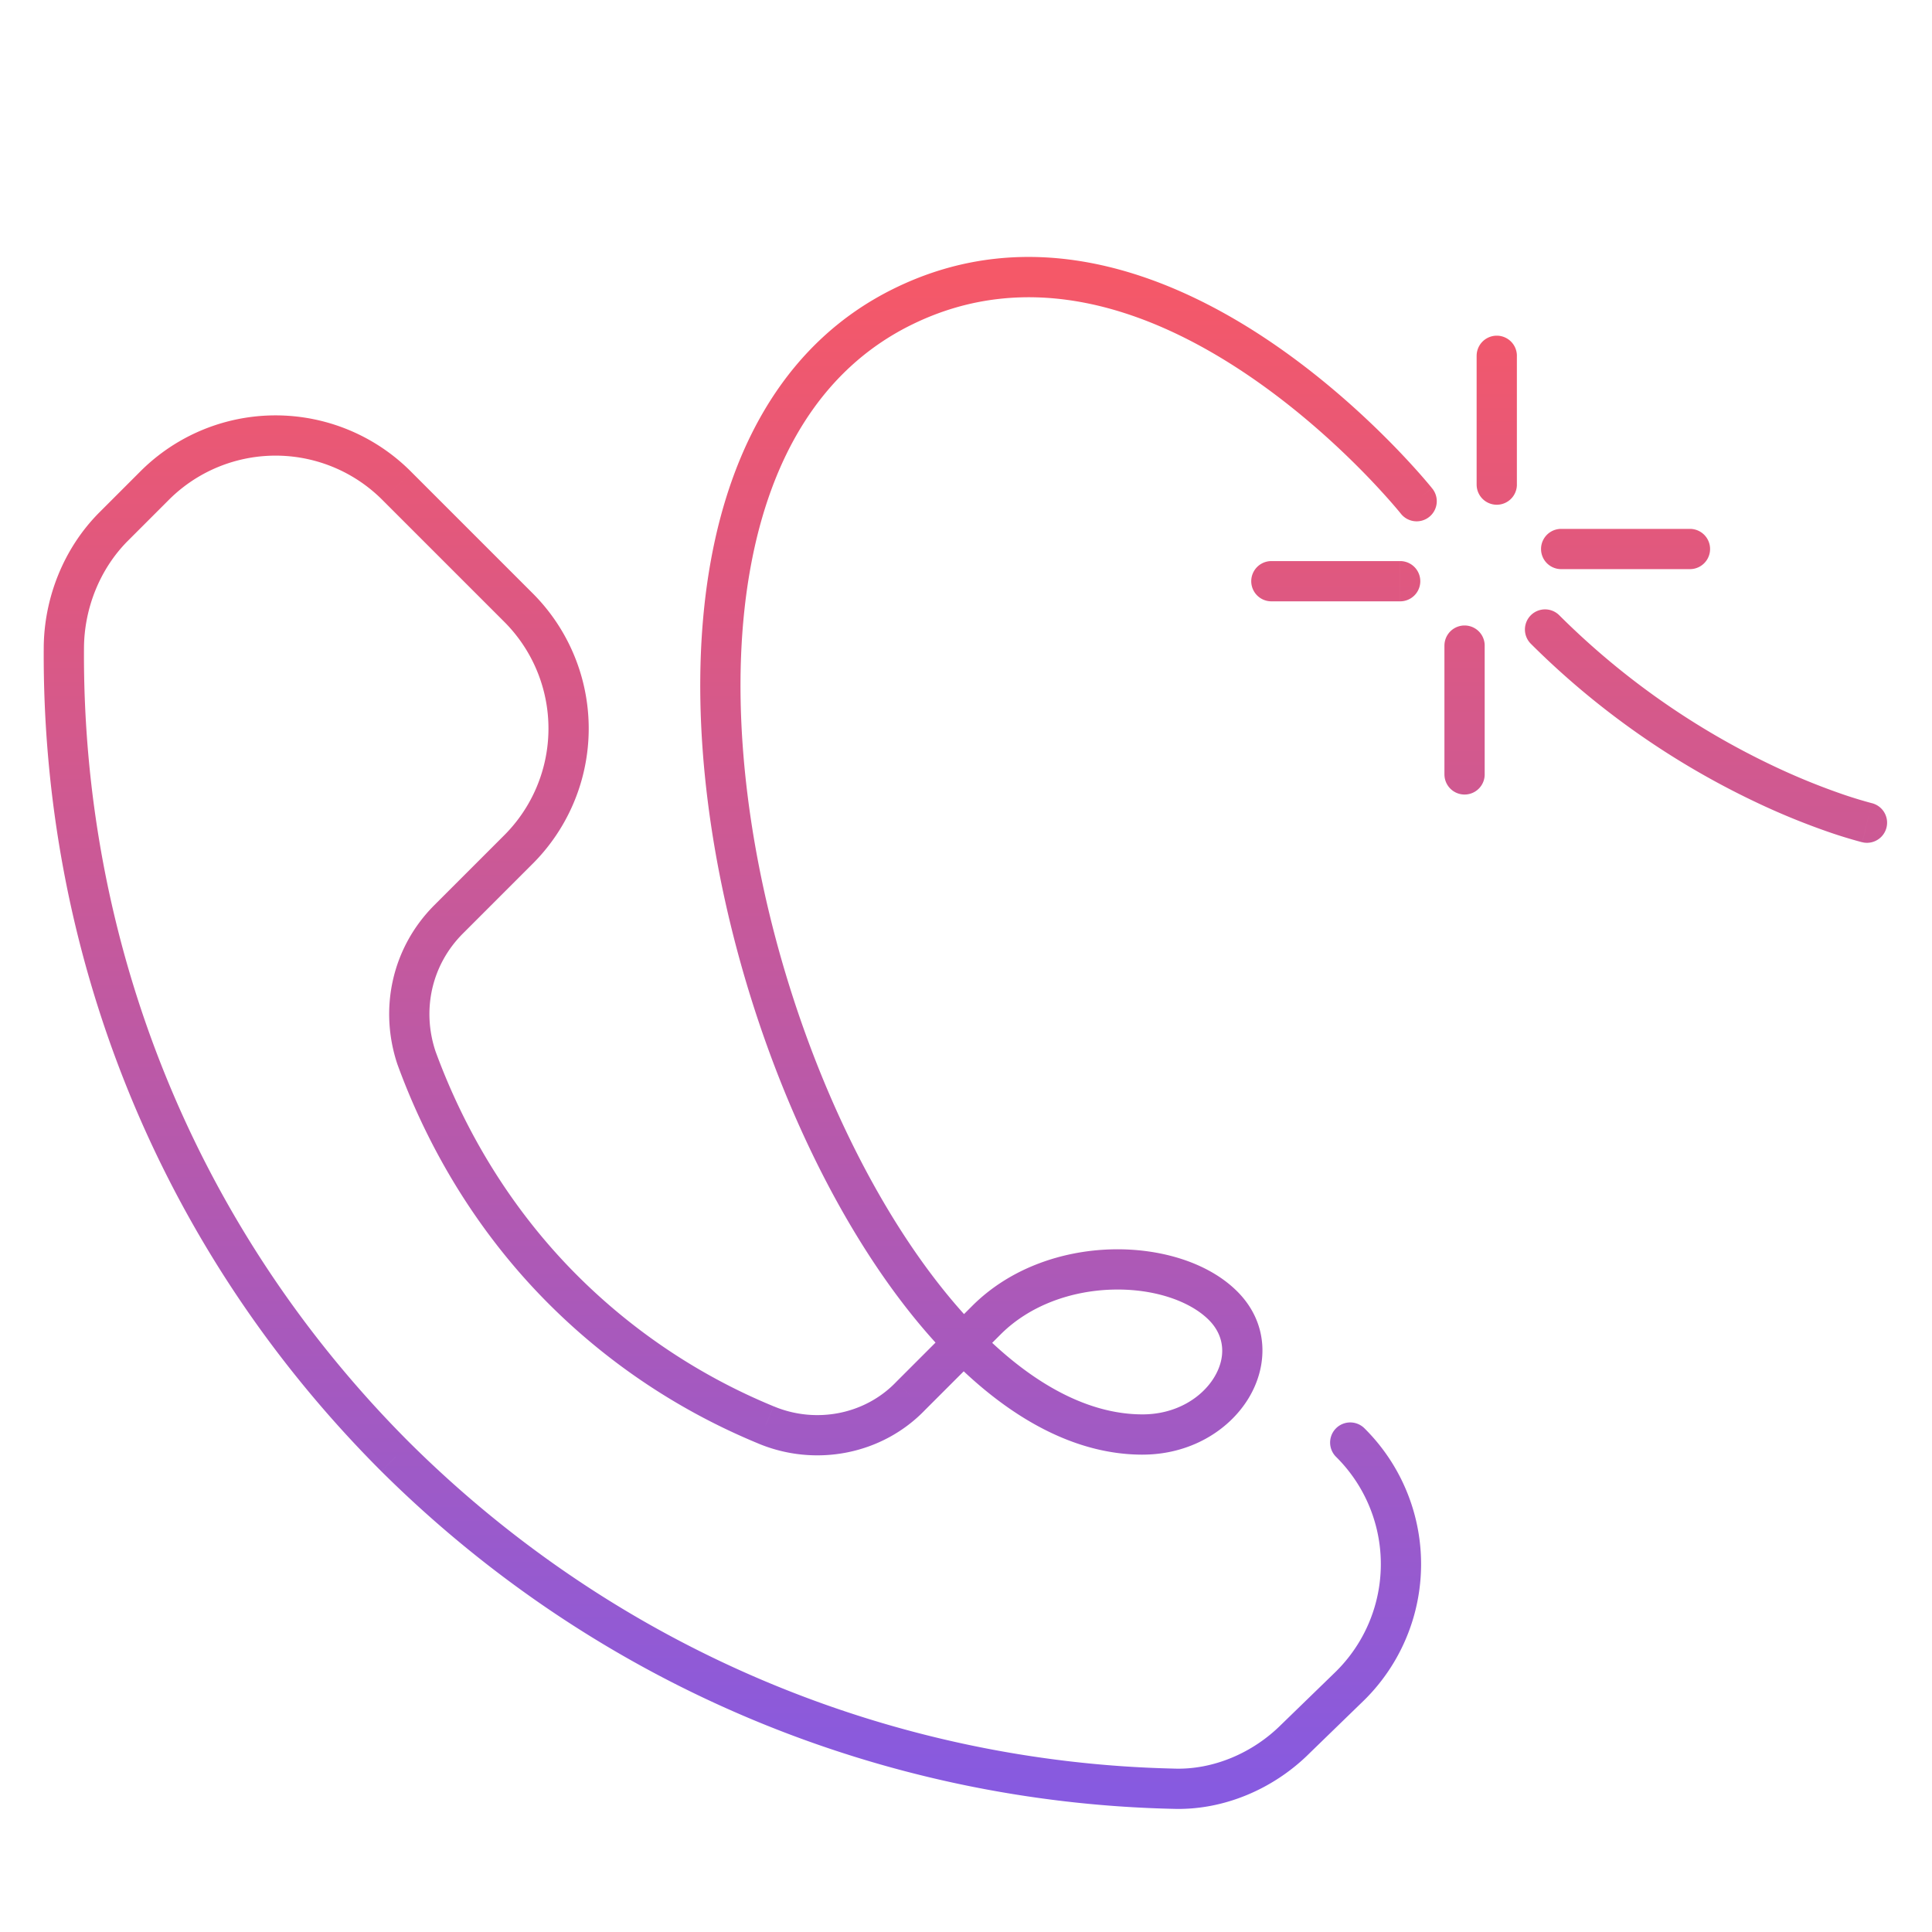 <svg width="120" height="120" viewBox="0 0 120 120" fill="none" xmlns="http://www.w3.org/2000/svg"><path d="M84.75 88.716a1.25 1.25 0 1 0-1.768 1.768l1.768-1.768Zm-.884 15.984.87.897.014-.013-.884-.884Zm-3.4 3.3-.87-.897-.014.013.884.884Zm-7.6 3.1.045-1.249-.016-.001-.029 1.25Zm-48.3-20.6-.884.884.004.003.88-.887Zm-20.6-50.2 1.25.007V40.3h-1.25Zm3.1-7.6.884.884-.884-.884Zm2.5-2.5-.884-.884.884.884Zm15.1 0 .884-.884-.884.884Zm7.5 7.5-.884.884.884-.884Zm-6.3 28-1.186.395.012.034 1.174-.429Zm21.7 22.8.483-1.153-.006-.002-.477 1.155Zm9-1.8-.884-.884a.833.833 0 0 0-.018.02l.902.864ZM86.99 31.88a1.25 1.25 0 1 0 1.952-1.56l-1.952 1.56Zm9.86 6.336a1.25 1.25 0 1 0-1.768 1.768l1.768-1.768Zm18.827 14.1a1.25 1.25 0 0 0 .579-2.432l-.579 2.432ZM92.217 40.1a1.25 1.25 0 0 0-2.5 0h2.5Zm-2.5 8a1.25 1.25 0 0 0 2.5 0h-2.5Zm-2.75-10.75a1.25 1.25 0 0 0 0-2.5v2.5Zm-8-2.5a1.25 1.25 0 1 0 0 2.5v-2.5Zm12.75-4.75a1.25 1.25 0 0 0 2.5 0h-2.5Zm2.5-8a1.25 1.25 0 0 0-2.5 0h2.5Zm2.75 10.75a1.25 1.25 0 1 0 0 2.5v-2.5Zm7.999 2.5a1.25 1.25 0 0 0 0-2.5v2.5ZM82.982 90.484a9.373 9.373 0 0 1 0 13.332l1.768 1.768a11.873 11.873 0 0 0 0-16.868l-1.768 1.768Zm.014 13.319-3.4 3.3 1.74 1.794 3.4-3.3-1.74-1.794Zm-3.414 3.313c-1.777 1.777-4.249 2.821-6.671 2.735l-.09 2.498c3.178.114 6.306-1.242 8.529-3.465l-1.768-1.768Zm-6.687 2.734c-17.191-.393-34.283-7.17-47.448-20.237l-1.761 1.774c13.634 13.533 31.342 20.556 49.151 20.963l.058-2.5ZM25.45 89.616C11.797 75.963 5.118 58.188 5.216 40.306l-2.5-.013c-.102 18.519 6.82 36.944 20.966 51.09l1.768-1.767ZM5.216 40.3c0-2.485.98-4.962 2.734-6.716l-1.768-1.768c-2.245 2.246-3.466 5.369-3.466 8.484h2.5Zm2.734-6.716 2.5-2.5-1.768-1.768-2.5 2.5 1.768 1.768Zm2.5-2.5a9.373 9.373 0 0 1 13.332 0l1.768-1.768a11.873 11.873 0 0 0-16.868 0l1.768 1.768Zm20.832 7.5a9.373 9.373 0 0 1 0 13.332l1.768 1.768a11.873 11.873 0 0 0 0-16.868l-1.768 1.768Zm0 13.332-4.3 4.3 1.768 1.768 4.3-4.3-1.768-1.768Zm-4.3 4.3c-2.647 2.647-3.446 6.447-2.302 9.88l2.372-.791c-.856-2.567-.255-5.368 1.698-7.321l-1.768-1.768Zm-2.29 9.913c1.956 5.354 5.05 10.514 9.39 14.855l1.768-1.768c-4.06-4.06-6.966-8.9-8.81-13.945l-2.348.858Zm9.39 14.855c3.82 3.82 8.26 6.71 13.007 8.671l.954-2.31a37.399 37.399 0 0 1-12.193-8.129l-1.768 1.768Zm13 8.669c3.56 1.493 7.716.698 10.386-2.088l-1.804-1.73c-1.93 2.014-4.975 2.62-7.614 1.512l-.967 2.306Zm10.368-2.07 4.7-4.7-1.768-1.767-4.7 4.7 1.768 1.768Zm4.7-4.7c1.827-1.826 4.421-2.715 6.95-2.783 2.562-.07 4.804.706 5.982 1.884l1.768-1.768c-1.822-1.822-4.83-2.696-7.818-2.615-3.021.081-6.277 1.142-8.65 3.515l1.768 1.768Zm12.932-.899c1.023 1.023 1.07 2.367.32 3.586-.766 1.244-2.357 2.28-4.436 2.28v2.5c2.921 0 5.33-1.464 6.565-3.47 1.25-2.03 1.296-4.686-.681-6.664l-1.768 1.768Zm-4.116 5.866c-4.397 0-9.01-3.222-13.156-8.75-4.105-5.472-7.544-12.944-9.636-20.82-2.093-7.882-2.811-16.065-1.571-22.959 1.238-6.887 4.392-12.338 9.922-15.103l-1.118-2.236c-6.47 3.235-9.941 9.534-11.265 16.897-1.323 7.356-.54 15.923 1.616 24.042 2.158 8.123 5.719 15.902 10.052 21.68 4.291 5.721 9.553 9.75 15.156 9.75v-2.5Zm-14.44-67.632c7.393-3.697 14.878-.99 20.747 2.922 2.911 1.941 5.348 4.132 7.06 5.844a46.659 46.659 0 0 1 1.977 2.1 31.176 31.176 0 0 1 .642.75l.03.038.007.008.001.001.976-.78c.976-.782.976-.782.975-.783v-.001l-.004-.004-.01-.014a33.647 33.647 0 0 0-.742-.87 49.186 49.186 0 0 0-2.085-2.213c-1.788-1.788-4.352-4.097-7.44-6.156-6.132-4.088-14.647-7.381-23.253-3.078l1.118 2.236Zm38.556 19.766a50.331 50.331 0 0 0 13.91 9.807 44.149 44.149 0 0 0 4.785 1.954 29.848 29.848 0 0 0 1.754.534l.103.027.029.007.009.002h.004c0 .001.001.001.29-1.215l.29-1.216h.001-.003l-.016-.004a27.45 27.45 0 0 1-1.661-.503 41.79 41.79 0 0 1-4.512-1.843 47.841 47.841 0 0 1-13.215-9.318l-1.768 1.768Zm-5.366.116v8h2.5v-8h-2.5Zm-2.75-5.25h-8v2.5h8v-2.5Zm7.25-4.75v-8h-2.5v8h2.5Zm2.75 5.25h8v-2.5h-8v2.5Zm-73.184-4.266 7.5 7.5 1.768-1.768-7.5-7.5-1.768 1.768Z" fill="url(#a)"/><defs><linearGradient id="a" x1="59.965" y1="17.211" x2="59.965" y2="111.106" gradientUnits="userSpaceOnUse"><stop stop-color="#F55868"/><stop offset="1" stop-color="#875AE0"/></linearGradient></defs></svg>